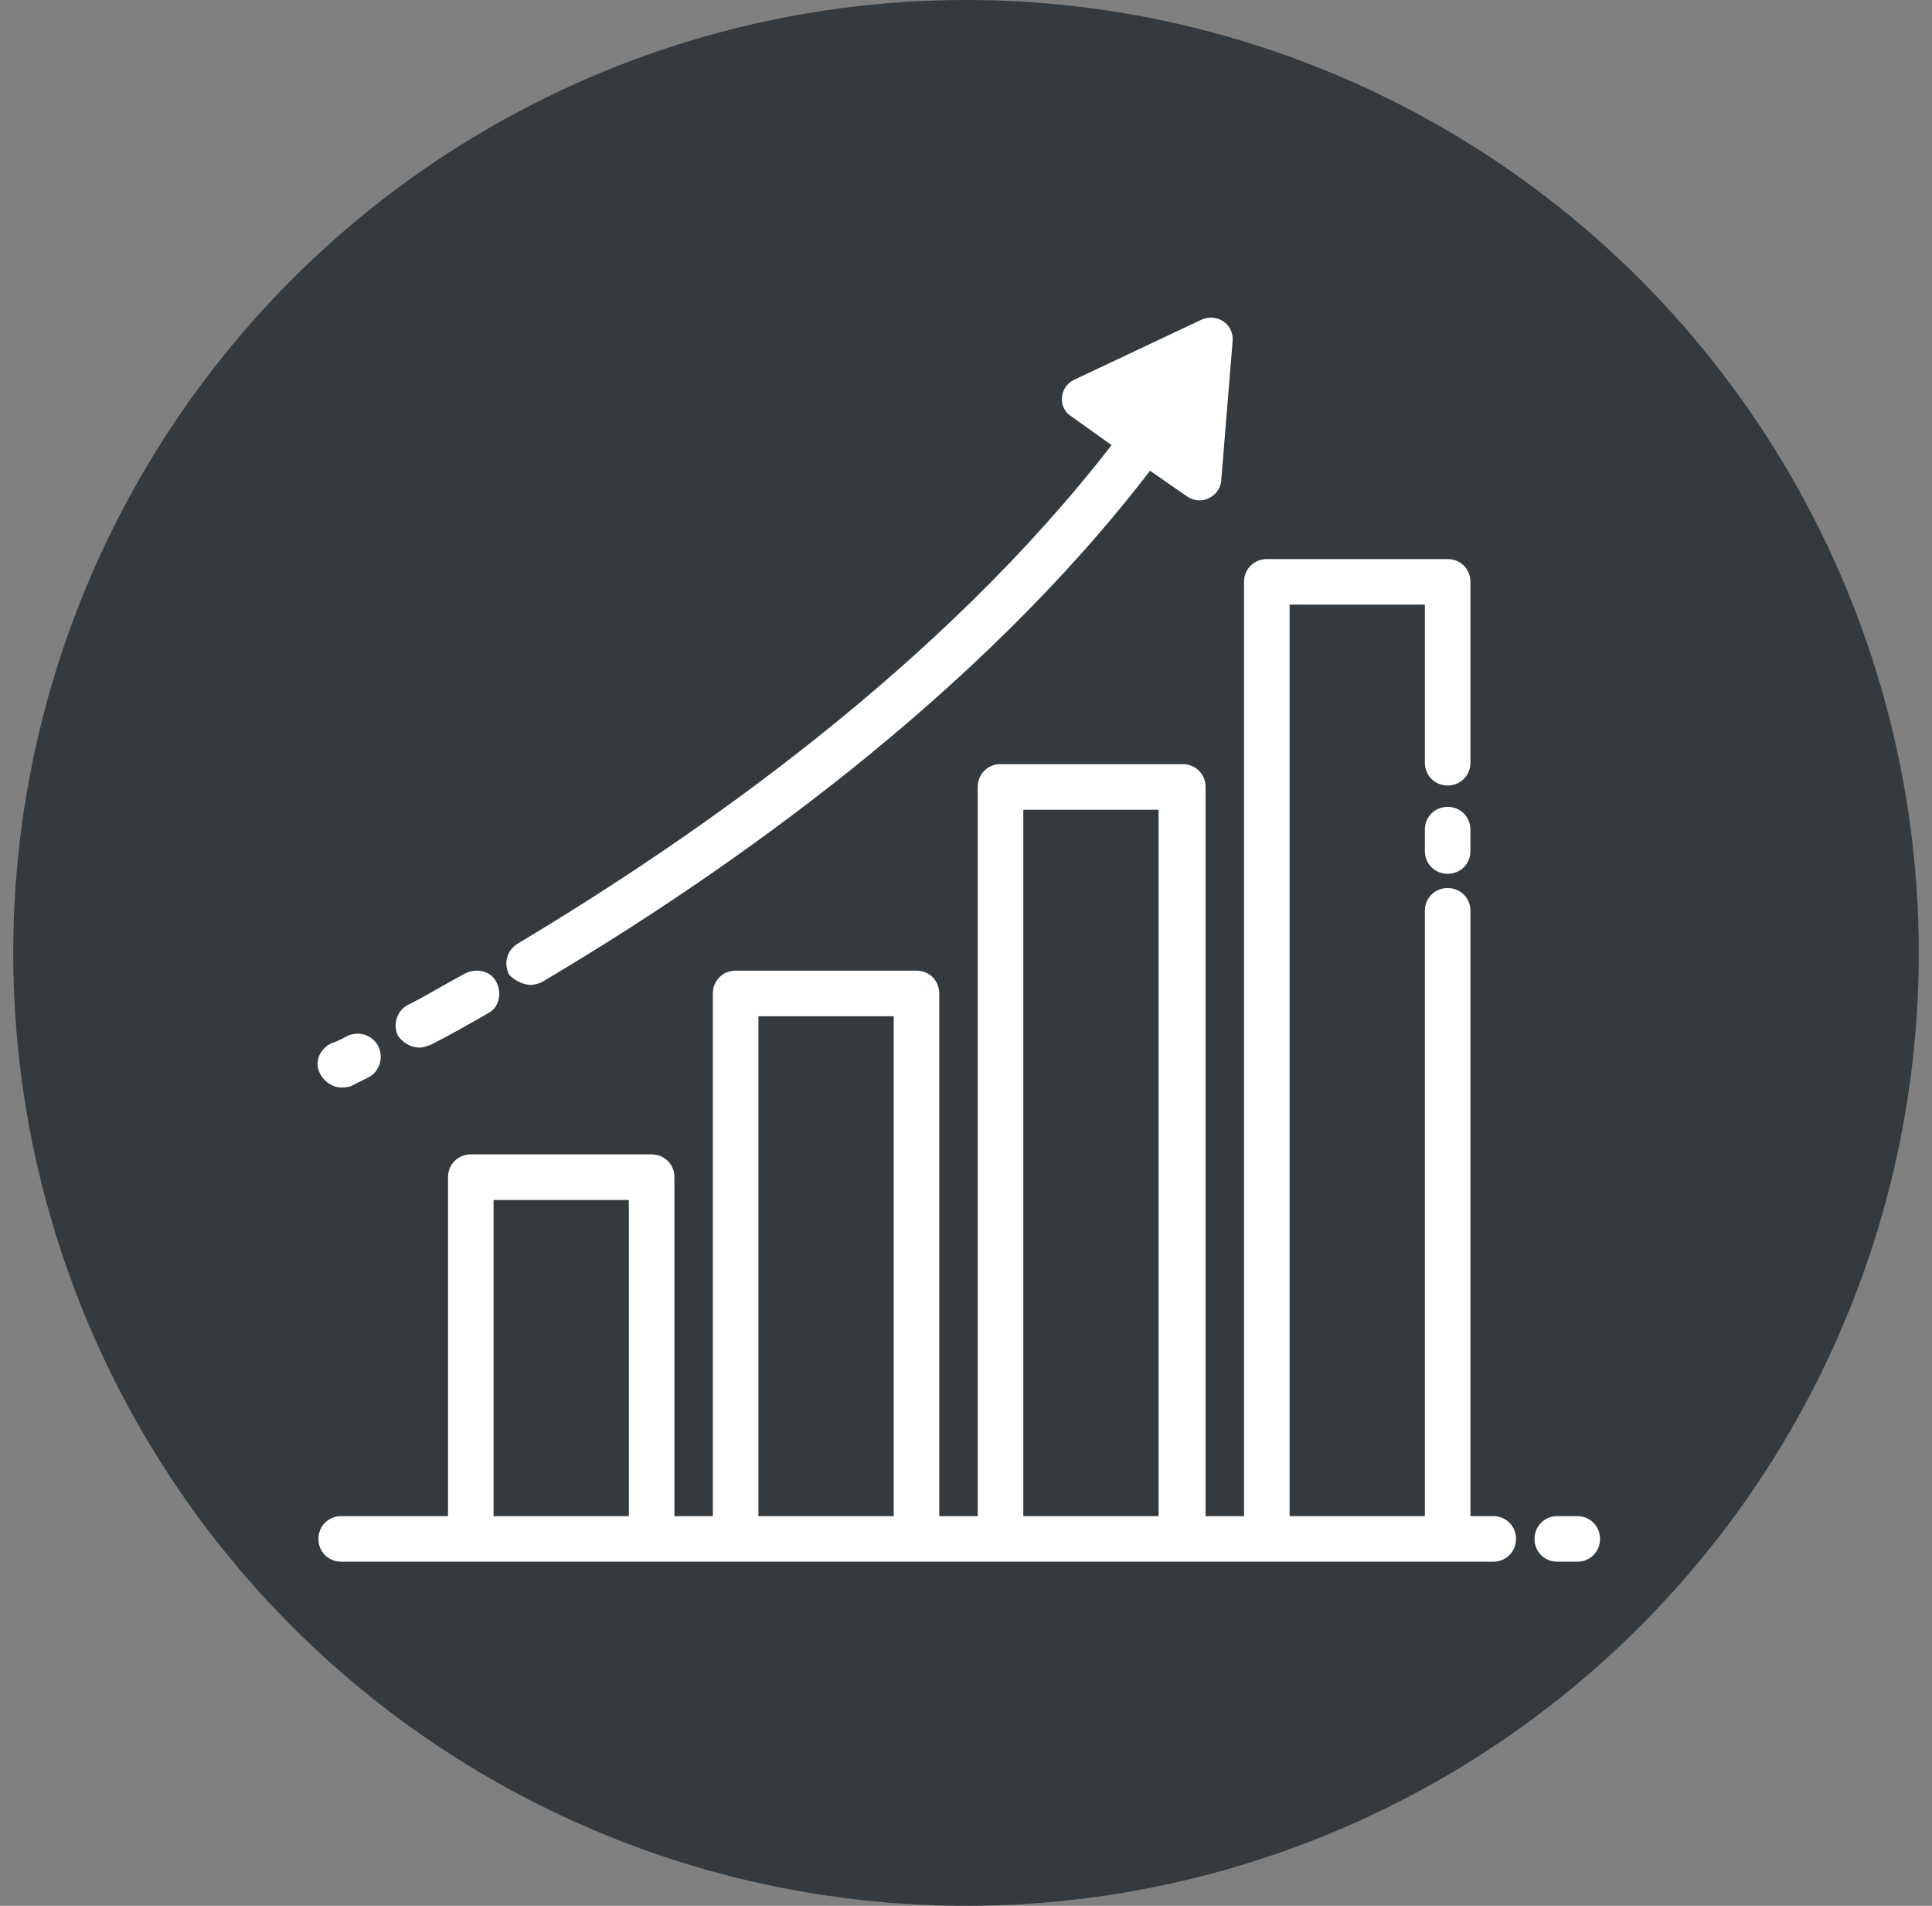 <svg width="73" height="72" viewBox="0 0 73 72" fill="none" xmlns="http://www.w3.org/2000/svg">
<rect x="0" y="0" width="73" height="72" fill="#808080" stroke="none"/>
<circle cx="36.5" cy="36" r="36" fill="#343A3D"/>
<path d="M59.596 57.278H58.842C58.358 57.278 57.981 57.655 57.981 58.139C57.981 58.623 58.358 59 58.842 59H59.596C60.08 59 60.456 58.623 60.456 58.139C60.456 57.655 60.08 57.278 59.596 57.278ZM56.421 57.278H55.56V34.411C55.56 33.927 55.183 33.55 54.699 33.55C54.215 33.55 53.838 33.927 53.838 34.411V57.278H48.727V22.843H53.838V28.815C53.838 29.299 54.215 29.676 54.699 29.676C55.183 29.676 55.56 29.299 55.56 28.815V21.982C55.56 21.497 55.183 21.121 54.699 21.121H47.866C47.382 21.121 47.005 21.497 47.005 21.982V57.278H45.552V29.73C45.552 29.245 45.175 28.869 44.691 28.869H37.804C37.32 28.869 36.943 29.245 36.943 29.73V57.278H35.49V37.532C35.49 37.047 35.114 36.671 34.63 36.671H27.796C27.312 36.671 26.935 37.047 26.935 37.532V57.278H25.483V44.472C25.483 43.988 25.106 43.612 24.622 43.612H17.788C17.304 43.612 16.928 43.988 16.928 44.472V57.278H12.892C12.408 57.278 12.031 57.655 12.031 58.139C12.031 58.623 12.408 59 12.892 59H56.421C56.905 59 57.282 58.623 57.282 58.139C57.282 57.655 56.905 57.278 56.421 57.278ZM38.665 30.591H43.777V57.278H38.665V30.591ZM28.657 38.392H33.769V57.278H28.657V38.392ZM18.649 45.333H23.761V57.278H18.649V45.333Z" fill="white"/>
<path d="M54.699 30.483C54.214 30.483 53.838 30.86 53.838 31.344V32.151C53.838 32.635 54.214 33.012 54.699 33.012C55.183 33.012 55.559 32.635 55.559 32.151V31.344C55.559 30.86 55.183 30.483 54.699 30.483ZM20.048 37.209C20.209 37.209 20.37 37.155 20.478 37.101C27.473 32.958 36.889 26.34 43.453 17.785L44.852 18.753C45.39 19.13 46.09 18.753 46.143 18.162L46.574 12.889C46.628 12.243 45.982 11.812 45.39 12.081L40.601 14.341C40.01 14.61 39.956 15.417 40.494 15.74L42 16.816C35.544 25.156 26.397 31.559 19.563 35.648C19.133 35.917 19.025 36.402 19.241 36.832C19.456 37.047 19.779 37.209 20.048 37.209ZM15.851 39.576C16.012 39.576 16.12 39.522 16.281 39.468C16.927 39.146 17.68 38.715 18.433 38.285C18.864 38.07 18.972 37.532 18.756 37.101C18.541 36.671 18.003 36.563 17.573 36.778C16.765 37.209 16.066 37.639 15.42 37.962C14.99 38.177 14.829 38.715 15.044 39.146C15.259 39.415 15.528 39.576 15.851 39.576ZM12.892 41.083C12.999 41.083 13.161 41.083 13.268 41.029C13.268 41.029 13.483 40.921 13.914 40.706C14.344 40.491 14.506 39.953 14.29 39.522C14.075 39.092 13.537 38.931 13.107 39.146C12.73 39.361 12.515 39.415 12.515 39.415C12.084 39.63 11.869 40.114 12.084 40.545C12.246 40.867 12.569 41.083 12.892 41.083Z" fill="white"/>
</svg>
